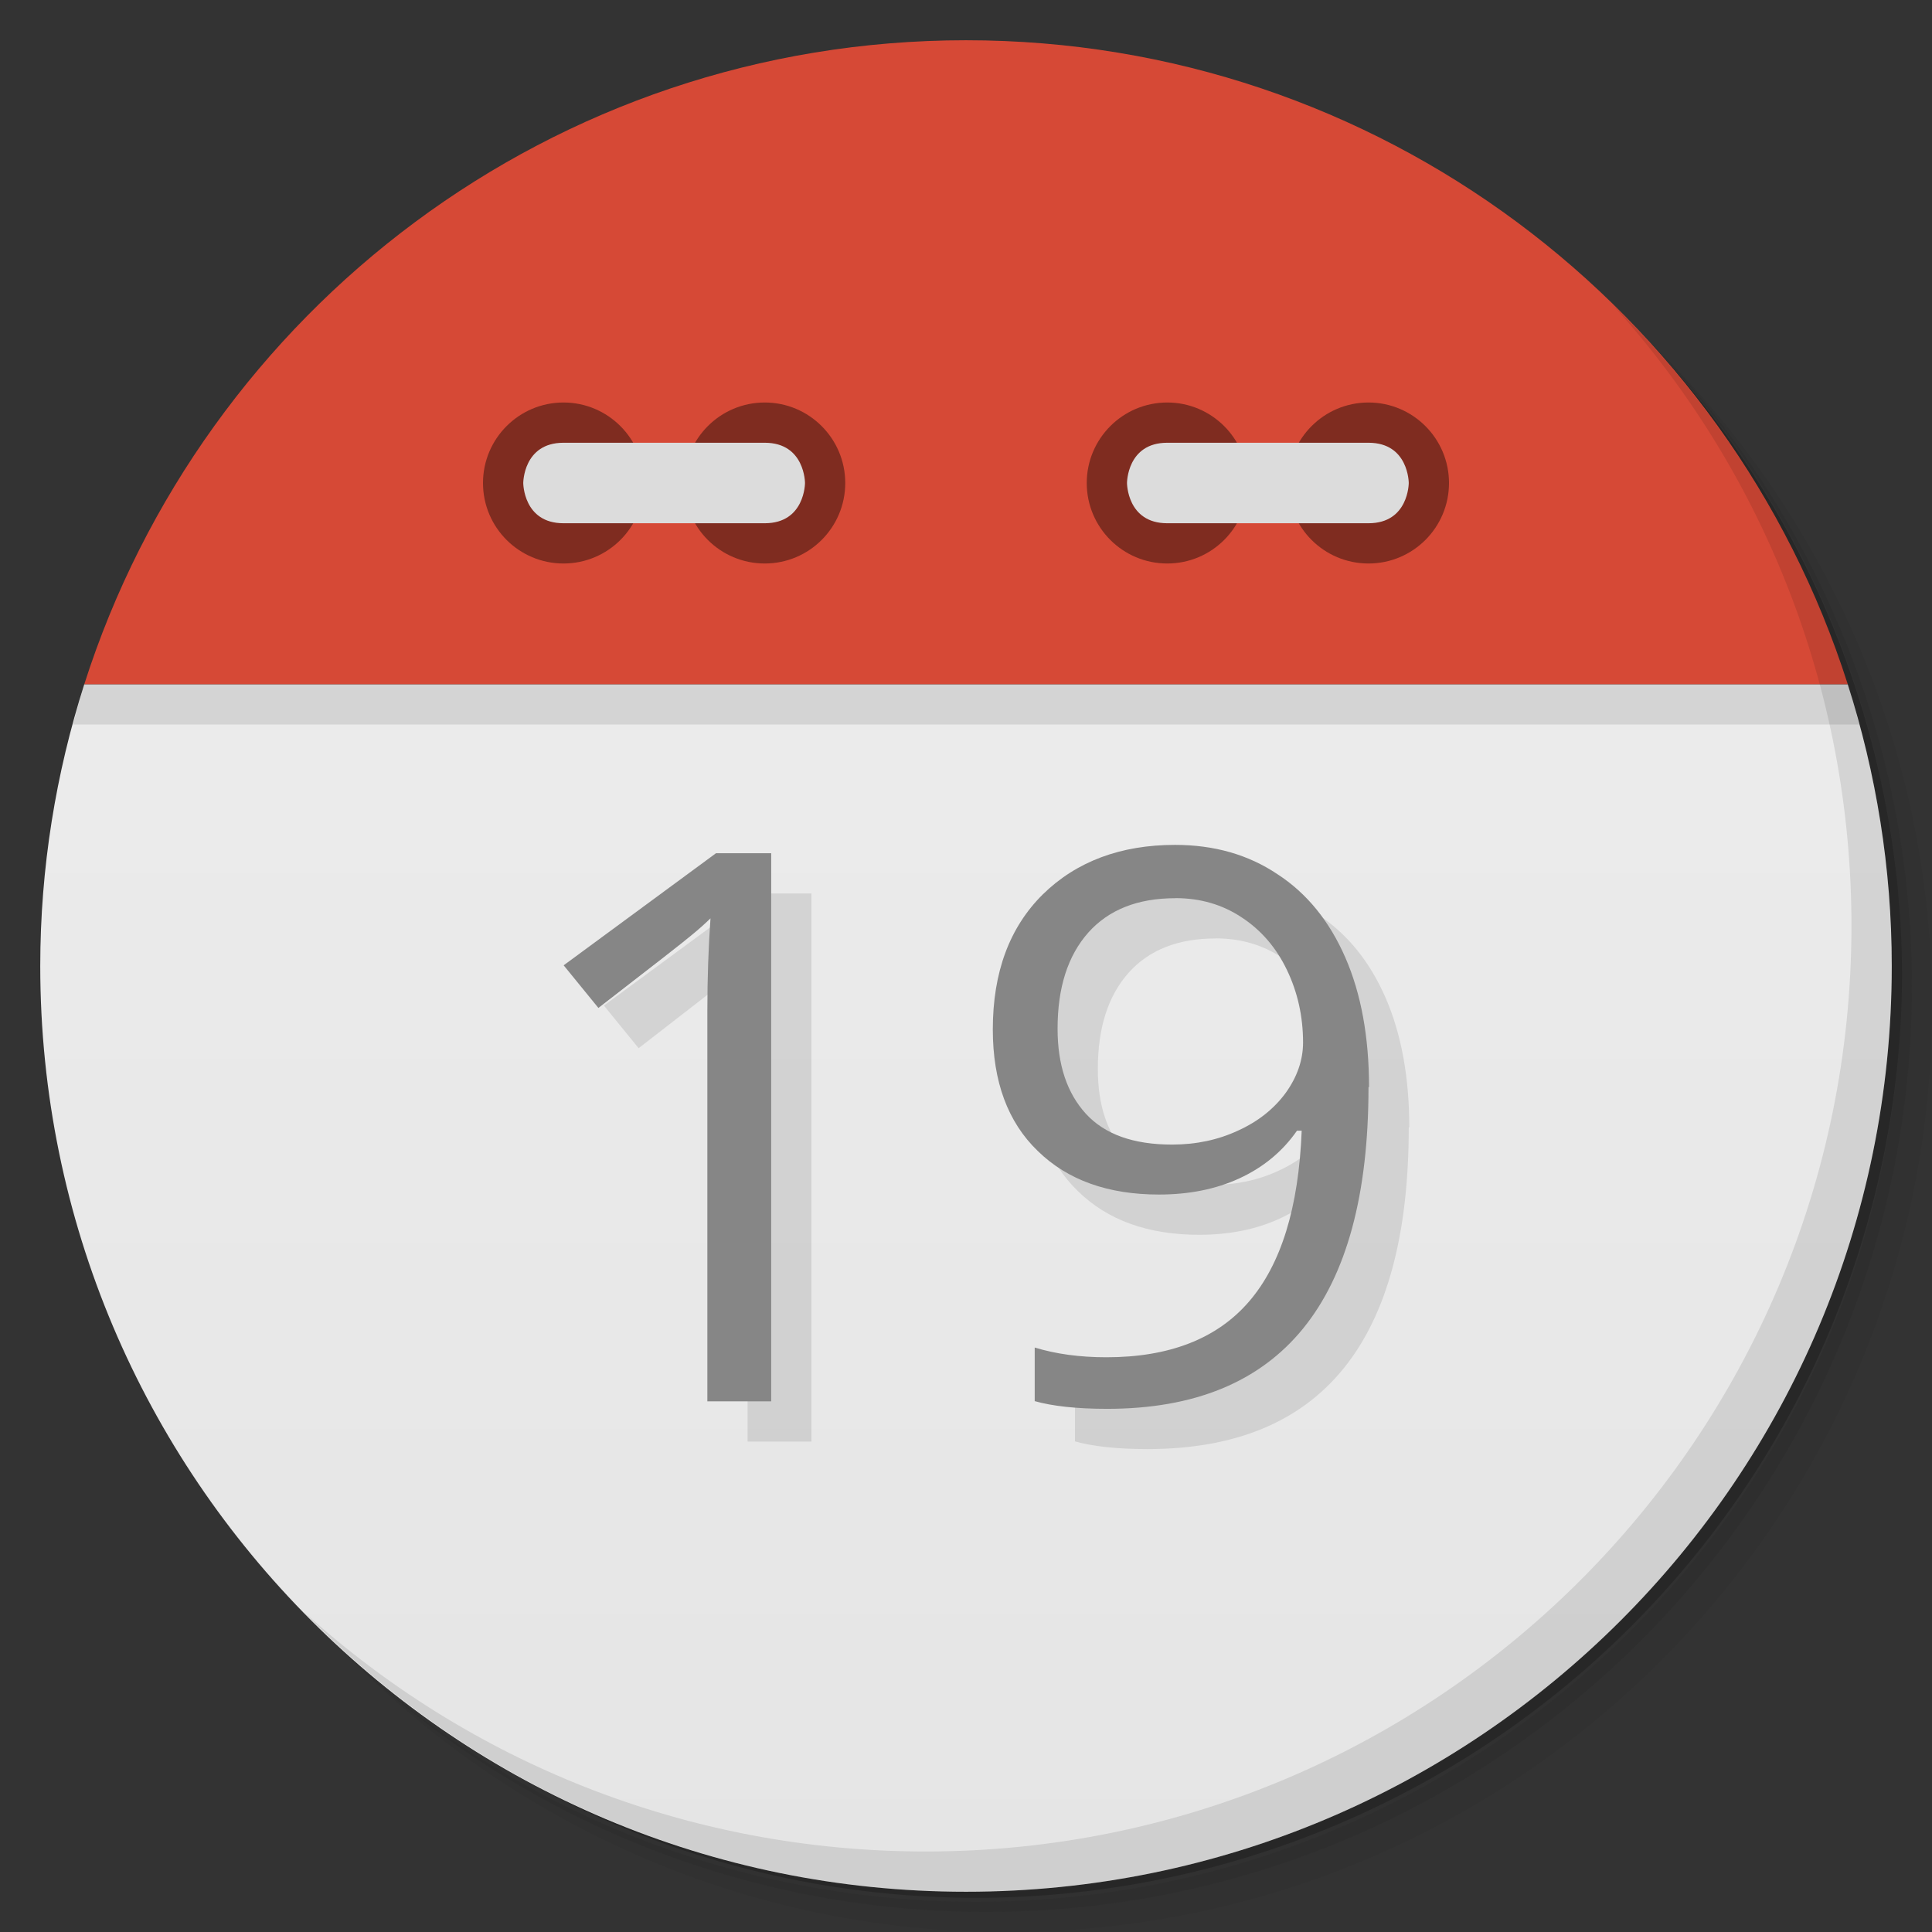 <svg xmlns="http://www.w3.org/2000/svg" viewBox="0 0 48 48"><rect x="0" y="0" width="48" height="48" fill="#333333" stroke="none"/><defs><clipPath><g transform="translate(0,-1004.362)"><path d="m -24 13 c 0 1.105 -0.672 2 -1.5 2 -0.828 0 -1.5 -0.895 -1.5 -2 0 -1.105 0.672 -2 1.5 -2 0.828 0 1.5 0.895 1.5 2 z" transform="matrix(15.333,0,0,11.5,415,878.862)" fill="#1890d0"/></g></clipPath><clipPath><g transform="translate(0,-1004.362)"><path d="m -24 13 c 0 1.105 -0.672 2 -1.5 2 -0.828 0 -1.5 -0.895 -1.5 -2 0 -1.105 0.672 -2 1.5 -2 0.828 0 1.5 0.895 1.5 2 z" transform="matrix(15.333,0,0,11.5,415,878.862)" fill="#1890d0"/></g></clipPath><linearGradient id="linearGradient3119" gradientUnits="userSpaceOnUse" gradientTransform="matrix(0,-1,1,0,-1.5e-6,48)" x1="1" x2="47"><stop stop-color="#e5e5e5" stop-opacity="1"/><stop offset="1" stop-color="#efefef" stop-opacity="1"/></linearGradient></defs><g><path d="m 36.31 5 c 5.859 4.062 9.688 10.831 9.688 18.5 c 0 12.426 -10.07 22.5 -22.5 22.5 c -7.669 0 -14.438 -3.828 -18.5 -9.688 c 1.037 1.822 2.306 3.499 3.781 4.969 c 4.085 3.712 9.514 5.969 15.469 5.969 c 12.703 0 23 -10.298 23 -23 c 0 -5.954 -2.256 -11.384 -5.969 -15.469 c -1.469 -1.475 -3.147 -2.744 -4.969 -3.781 z m 4.969 3.781 c 3.854 4.113 6.219 9.637 6.219 15.719 c 0 12.703 -10.297 23 -23 23 c -6.081 0 -11.606 -2.364 -15.719 -6.219 c 4.16 4.144 9.883 6.719 16.219 6.719 c 12.703 0 23 -10.298 23 -23 c 0 -6.335 -2.575 -12.06 -6.719 -16.219 z" opacity="0.05"/><path d="m 41.28 8.781 c 3.712 4.085 5.969 9.514 5.969 15.469 c 0 12.703 -10.297 23 -23 23 c -5.954 0 -11.384 -2.256 -15.469 -5.969 c 4.113 3.854 9.637 6.219 15.719 6.219 c 12.703 0 23 -10.298 23 -23 c 0 -6.081 -2.364 -11.606 -6.219 -15.719 z" opacity="0.1"/><path d="m 31.25 2.375 c 8.615 3.154 14.75 11.417 14.75 21.13 c 0 12.426 -10.07 22.5 -22.5 22.5 c -9.708 0 -17.971 -6.135 -21.12 -14.75 a 23 23 0 0 0 44.875 -7 a 23 23 0 0 0 -16 -21.875 z" opacity="0.2"/></g><path d="m 2.094 17 c -0.704 2.207 -1.094 4.559 -1.094 7 0 12.703 10.297 23 23 23 12.703 0 23 -10.297 23 -23 0 -2.441 -0.389 -4.793 -1.094 -7 z" fill="url(#linearGradient3119)" fill-opacity="1"/><path d="m 24 1 c -10.262 0 -18.945 6.72 -21.906 16 l 43.813 0 c -2.962 -9.28 -11.644 -16 -21.906 -16 z" fill="#d64936" fill-rule="evenodd" stroke="none" fill-opacity="1"/><path d="m 2.094 17 c -0.104 0.327 -0.191 0.667 -0.281 1 l 44.38 0 c -0.09 -0.333 -0.177 -0.673 -0.281 -1 l -43.813 0 z" opacity="0.1" fill="#000" fill-rule="evenodd" stroke="none" fill-opacity="1"/><path d="m 20.16 35.816 -1.586 0 0 -9.707 c 0 -0.809 0.027 -1.57 0.078 -2.293 -0.137 0.133 -0.289 0.27 -0.461 0.41 -0.168 0.145 -0.945 0.75 -2.324 1.816 l -0.863 -1.059 3.785 -2.785 1.371 0 0 13.617" opacity="0.1" fill="#000" fill-rule="nonzero" stroke="none" fill-opacity="1"/><path d="m 35 28.01 c 0 5.328 -2.164 7.992 -6.492 7.992 -0.758 0 -1.355 -0.066 -1.801 -0.191 l 0 -1.332 c 0.523 0.16 1.117 0.242 1.781 0.242 1.563 0 2.746 -0.461 3.539 -1.379 0.801 -0.926 1.238 -2.34 1.313 -4.25 l -0.117 0 c -0.359 0.516 -0.836 0.91 -1.43 1.184 -0.594 0.273 -1.262 0.402 -2 0.402 -1.266 0 -2.27 -0.359 -3.01 -1.082 -0.746 -0.719 -1.117 -1.727 -1.117 -3.02 0 -1.418 0.414 -2.535 1.242 -3.355 0.836 -0.82 1.938 -1.23 3.285 -1.23 0.973 0 1.82 0.242 2.543 0.727 0.73 0.473 1.293 1.164 1.691 2.078 0.391 0.898 0.586 1.977 0.586 3.211 m -4.816 -4.691 c -0.93 0 -1.652 0.285 -2.16 0.855 -0.508 0.574 -0.762 1.367 -0.762 2.387 0 0.898 0.234 1.598 0.703 2.113 0.469 0.512 1.184 0.766 2.141 0.766 0.598 0 1.145 -0.117 1.641 -0.348 0.5 -0.227 0.895 -0.543 1.184 -0.938 0.285 -0.398 0.43 -0.816 0.43 -1.25 0 -0.652 -0.137 -1.254 -0.402 -1.805 -0.266 -0.555 -0.641 -0.988 -1.125 -1.305 -0.477 -0.316 -1.023 -0.477 -1.645 -0.477" opacity="0.1" fill="#000" fill-rule="nonzero" stroke="none" fill-opacity="1"/><path d="m 31 12 c 0 1.105 -0.895 2 -2 2 -1.105 0 -2 -0.895 -2 -2 0 -1.102 0.895 -2 2 -2 1.105 0 2 0.898 2 2 m 0 0" fill="#7f2c20" fill-rule="nonzero" stroke="none" fill-opacity="1"/><path d="m 36 12 c 0 1.105 -0.895 2 -2 2 -1.105 0 -2 -0.895 -2 -2 0 -1.102 0.895 -2 2 -2 1.105 0 2 0.898 2 2 m 0 0" fill="#7f2c20" fill-rule="nonzero" stroke="none" fill-opacity="1"/><path d="m 34 13 c 1 0 1 -1 1 -1 0 0 0 -1 -1 -1 l -5 0 c -1 0 -1 1 -1 1 0 0 0 1 1 1 m 5 0" fill="#dcdcdc" fill-rule="nonzero" stroke="none" fill-opacity="1"/><path d="m 16 12 c 0 1.105 -0.895 2 -2 2 -1.105 0 -2 -0.895 -2 -2 0 -1.102 0.895 -2 2 -2 1.105 0 2 0.898 2 2 m 0 0" fill="#7f2c20" fill-rule="nonzero" stroke="none" fill-opacity="1"/><path d="m 21 12 c 0 1.105 -0.895 2 -2 2 -1.105 0 -2 -0.895 -2 -2 0 -1.102 0.895 -2 2 -2 1.105 0 2 0.898 2 2 m 0 0" fill="#7f2c20" fill-rule="nonzero" stroke="none" fill-opacity="1"/><path d="m 14 13 c -1 0 -1 -1 -1 -1 0 0 0 -1 1 -1 l 5 0 c 1 0 1 1 1 1 0 0 0 1 -1 1 m -5 0" fill="#dcdcdc" fill-rule="nonzero" stroke="none" fill-opacity="1"/><path d="m 19.16 34.816 -1.586 0 0 -9.707 c 0 -0.809 0.027 -1.57 0.078 -2.293 -0.137 0.133 -0.289 0.27 -0.461 0.41 -0.168 0.145 -0.945 0.75 -2.324 1.816 l -0.863 -1.059 3.785 -2.785 1.371 0 0 13.617" fill="#868686" fill-rule="nonzero" stroke="none" fill-opacity="1"/><path d="m 34 27.01 c 0 5.328 -2.164 7.992 -6.492 7.992 -0.758 0 -1.355 -0.066 -1.801 -0.191 l 0 -1.332 c 0.523 0.16 1.117 0.242 1.781 0.242 1.563 0 2.746 -0.461 3.539 -1.379 0.801 -0.926 1.238 -2.34 1.313 -4.25 l -0.117 0 c -0.359 0.516 -0.836 0.91 -1.43 1.184 -0.594 0.273 -1.262 0.402 -2 0.402 -1.266 0 -2.27 -0.359 -3.01 -1.082 -0.746 -0.719 -1.117 -1.727 -1.117 -3.02 0 -1.418 0.414 -2.535 1.242 -3.355 0.836 -0.82 1.938 -1.23 3.285 -1.23 0.973 0 1.82 0.242 2.543 0.727 0.73 0.473 1.293 1.164 1.691 2.078 0.391 0.898 0.586 1.977 0.586 3.211 m -4.816 -4.691 c -0.93 0 -1.652 0.285 -2.16 0.855 -0.508 0.574 -0.762 1.367 -0.762 2.387 0 0.898 0.234 1.598 0.703 2.113 0.469 0.512 1.184 0.766 2.141 0.766 0.598 0 1.145 -0.117 1.641 -0.348 0.5 -0.227 0.895 -0.543 1.184 -0.938 0.285 -0.398 0.43 -0.816 0.43 -1.25 0 -0.652 -0.137 -1.254 -0.402 -1.805 -0.266 -0.555 -0.641 -0.988 -1.125 -1.305 -0.477 -0.316 -1.023 -0.477 -1.645 -0.477" fill="#868686" fill-rule="nonzero" stroke="none" fill-opacity="1"/><g><path d="m 40.03 7.531 c 3.712 4.084 5.969 9.514 5.969 15.469 0 12.703 -10.297 23 -23 23 c -5.954 0 -11.384 -2.256 -15.469 -5.969 4.178 4.291 10.01 6.969 16.469 6.969 c 12.703 0 23 -10.298 23 -23 0 -6.462 -2.677 -12.291 -6.969 -16.469 z" opacity="0.1"/></g></svg>